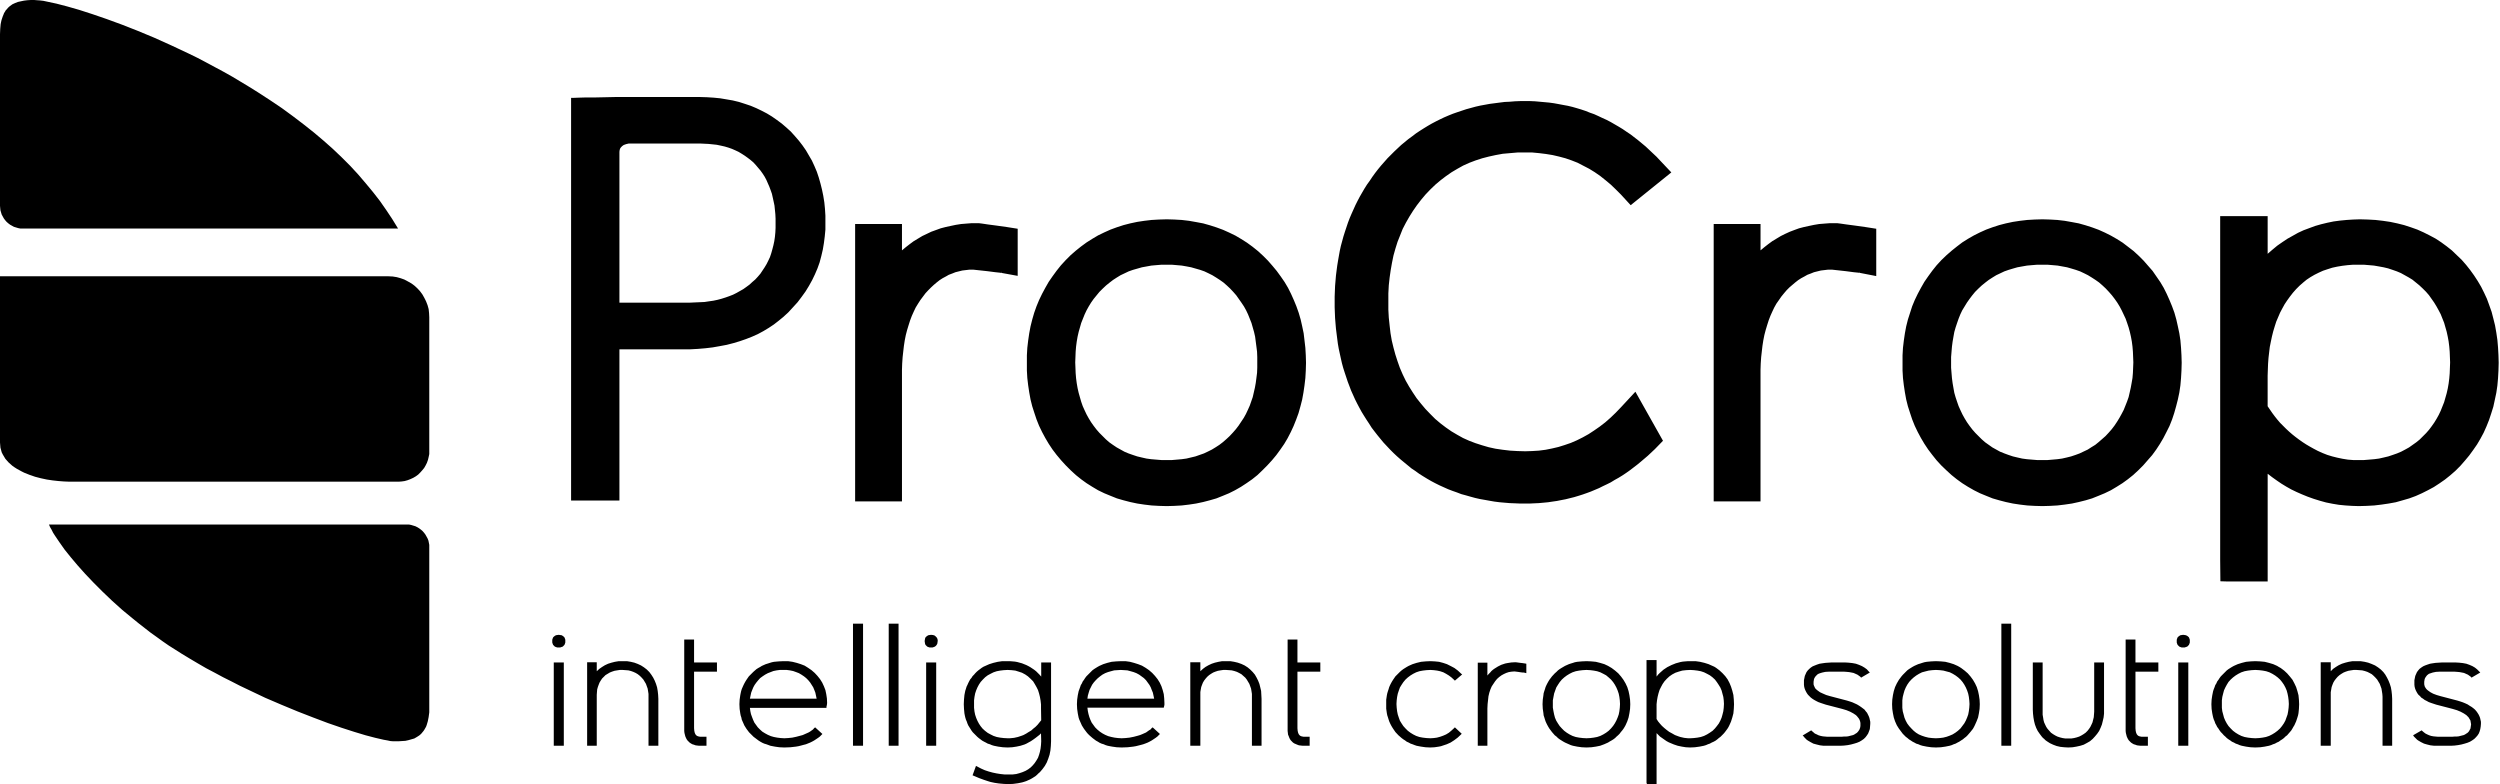 <?xml version="1.0" encoding="UTF-8"?>
<svg width="255px" height="80px" viewBox="0 0 255 80" version="1.1" xmlns="http://www.w3.org/2000/svg" xmlns:xlink="http://www.w3.org/1999/xlink">
    <title>procrop-logo</title>
    <g id="Page-1" stroke="none" stroke-width="1" fill="none" fill-rule="evenodd">
        <g id="procrop-logo" fill="#000000" fill-rule="nonzero">
            <path d="M3.86759175e-05,28.181 L39.619,28.181 L40.056,28.203 L40.47,28.269 L40.863,28.378 L41.234,28.509 L41.605,28.706 L41.954,28.902 L42.281,29.143 L42.565,29.405 L42.848,29.711 L43.088,30.038 L43.285,30.388 L43.459,30.737 L43.612,31.131 L43.721,31.524 L43.765,31.939 L43.786,32.354 L43.786,45.986 L43.786,46.314 L43.721,46.62 L43.655,46.903 L43.546,47.209 L43.415,47.471 L43.263,47.734 L43.066,47.974 L42.87,48.193 L42.652,48.411 L42.412,48.585 L42.15,48.739 L41.866,48.87 L41.583,48.979 L41.277,49.066 L40.972,49.11 L40.666,49.132 L7.09,49.132 L6.523,49.11 L5.956,49.066 L5.367,49.001 L4.778,48.913 L4.167,48.782 L3.578,48.629 L3.011,48.433 L2.465,48.214 L2.204,48.083 L1.964,47.952 L1.724,47.821 L1.484,47.668 L1.265,47.515 L1.069,47.34 L0.873,47.166 L0.698,46.969 L0.545,46.794 L0.415,46.576 L0.284,46.357 L0.175,46.139 L0.109,45.899 L0.044,45.658 L0.022,45.396 L3.86759175e-05,45.134 L3.86759175e-05,28.181 L3.86759175e-05,28.181 Z M3.491,0 L3.753,0.022 L4.08,0.044 L4.429,0.087 L4.843,0.175 L5.76,0.371 L6.85,0.655 L8.072,1.005 L9.425,1.442 L10.887,1.944 L12.436,2.512 L14.05,3.146 L15.73,3.845 L17.475,4.631 L19.242,5.461 L20.137,5.898 L21.01,6.357 L21.904,6.838 L22.799,7.318 L23.693,7.821 L24.566,8.345 L25.438,8.87 L26.311,9.416 L27.555,10.224 L28.755,11.032 L29.889,11.862 L30.98,12.693 L32.027,13.523 L33.009,14.353 L33.969,15.205 L34.863,16.057 L35.736,16.931 L36.543,17.805 L37.307,18.7 L38.049,19.596 L38.746,20.492 L39.401,21.431 L40.012,22.349 L40.601,23.31 L2.313,23.31 L2.073,23.31 L1.854,23.266 L1.636,23.201 L1.418,23.135 L1.222,23.026 L1.025,22.917 L0.851,22.785 L0.676,22.633 L0.524,22.458 L0.393,22.283 L0.284,22.086 L0.175,21.89 L0.109,21.671 L0.044,21.453 L0.022,21.234 L2.86259294e-15,20.994 L2.86259294e-15,3.495 L0.022,2.949 L0.065,2.469 L0.109,2.25 L0.153,2.054 L0.218,1.857 L0.284,1.66 L0.349,1.507 L0.415,1.333 L0.502,1.202 L0.589,1.049 L0.698,0.939 L0.807,0.808 L0.916,0.699 L1.025,0.612 L1.265,0.437 L1.549,0.306 L1.833,0.197 L2.138,0.131 L2.443,0.066 L2.793,0.022 L3.142,0 L3.491,0 L3.491,0 Z" id="procrop_svg_over"></path>
            <path d="M56.985,64.752 L56.833,64.773 L56.702,64.795 L56.593,64.861 L56.505,64.927 L56.418,65.014 L56.374,65.123 L56.331,65.254 L56.331,65.385 L56.331,65.538 L56.374,65.669 L56.418,65.778 L56.505,65.866 L56.593,65.953 L56.702,65.997 L56.833,66.041 L56.985,66.041 L57.138,66.041 L57.269,65.997 L57.4,65.953 L57.487,65.866 L57.574,65.778 L57.618,65.669 L57.662,65.538 L57.662,65.385 L57.662,65.254 L57.618,65.123 L57.574,65.014 L57.487,64.927 L57.4,64.861 L57.291,64.795 L57.138,64.773 L56.985,64.752 L56.985,64.752 Z M56.484,76.068 L57.509,76.068 L57.509,67.57 L56.484,67.57 L56.484,76.068 Z M63.509,67.439 L63.116,67.439 L62.723,67.504 L62.374,67.592 L62.025,67.701 L61.698,67.854 L61.414,68.029 L61.131,68.225 L60.869,68.466 L60.869,67.548 L59.887,67.548 L59.887,76.068 L60.869,76.068 L60.869,70.869 L60.89,70.585 L60.912,70.322 L60.978,70.082 L61.065,69.842 L61.152,69.623 L61.283,69.405 L61.414,69.208 L61.589,69.034 L61.763,68.859 L61.981,68.728 L62.199,68.597 L62.418,68.509 L62.679,68.422 L62.941,68.378 L63.225,68.334 L63.508,68.334 L63.814,68.356 L64.098,68.378 L64.359,68.444 L64.599,68.531 L64.839,68.64 L65.057,68.771 L65.276,68.946 L65.45,69.121 L65.625,69.317 L65.756,69.536 L65.887,69.754 L65.974,69.995 L66.061,70.235 L66.104,70.497 L66.148,70.781 L66.148,71.065 L66.148,76.068 L67.152,76.068 L67.152,71.284 L67.13,70.868 L67.086,70.476 L67.021,70.104 L66.912,69.754 L66.781,69.427 L66.628,69.121 L66.432,68.815 L66.235,68.553 L65.974,68.291 L65.69,68.072 L65.385,67.876 L65.057,67.723 L64.708,67.592 L64.337,67.504 L63.945,67.439 L63.508,67.439 L63.509,67.439 Z M70.795,65.232 L69.792,65.232 L69.792,74.342 L69.792,74.561 L69.814,74.757 L69.857,74.932 L69.901,75.107 L69.967,75.26 L70.032,75.391 L70.119,75.522 L70.228,75.631 L70.337,75.74 L70.468,75.828 L70.621,75.915 L70.774,75.959 L70.948,76.024 L71.123,76.046 L71.319,76.068 L71.537,76.068 L72.061,76.068 L72.061,75.15 L71.406,75.15 L71.319,75.129 L71.21,75.107 L71.101,75.063 L71.014,74.997 L70.926,74.888 L70.861,74.735 L70.817,74.539 L70.795,74.276 L70.795,68.509 L73.13,68.509 L73.13,67.57 L70.795,67.57 L70.795,65.232 L70.795,65.232 Z M83.296,71.262 L76.49,71.262 L76.555,70.956 L76.62,70.65 L76.73,70.366 L76.839,70.104 L76.97,69.864 L77.144,69.623 L77.34,69.383 L77.537,69.165 L77.777,68.99 L78.039,68.815 L78.322,68.662 L78.606,68.553 L78.889,68.444 L79.217,68.378 L79.544,68.334 L79.893,68.334 L80.242,68.334 L80.57,68.378 L80.897,68.444 L81.202,68.553 L81.486,68.662 L81.748,68.815 L82.009,68.99 L82.228,69.165 L82.445,69.383 L82.642,69.623 L82.795,69.864 L82.948,70.104 L83.056,70.366 L83.166,70.65 L83.231,70.956 L83.297,71.262 L83.297,71.262 L83.296,71.262 Z M79.915,67.439 L79.435,67.461 L78.955,67.504 L78.737,67.548 L78.519,67.614 L78.322,67.679 L78.104,67.745 L77.908,67.832 L77.711,67.92 L77.537,68.029 L77.34,68.138 L77.166,68.247 L77.013,68.378 L76.839,68.531 L76.686,68.684 L76.381,68.99 L76.14,69.339 L76.031,69.514 L75.922,69.711 L75.835,69.886 L75.748,70.082 L75.661,70.279 L75.595,70.498 L75.551,70.694 L75.508,70.912 L75.442,71.371 L75.42,71.83 L75.442,72.311 L75.508,72.769 L75.551,72.988 L75.617,73.184 L75.661,73.403 L75.748,73.6 L75.835,73.796 L75.922,73.993 L76.031,74.168 L76.14,74.342 L76.271,74.517 L76.402,74.692 L76.555,74.845 L76.708,74.997 L76.861,75.151 L77.035,75.282 L77.209,75.413 L77.384,75.544 L77.559,75.653 L77.755,75.762 L77.951,75.85 L78.17,75.915 L78.584,76.068 L79.042,76.156 L79.5,76.221 L80.002,76.243 L80.613,76.221 L81.18,76.156 L81.442,76.112 L81.704,76.046 L81.944,75.981 L82.206,75.915 L82.424,75.828 L82.642,75.74 L82.86,75.631 L83.056,75.522 L83.253,75.391 L83.449,75.26 L83.624,75.129 L83.776,74.976 L83.886,74.866 L83.144,74.189 L83.035,74.277 L82.926,74.408 L82.773,74.517 L82.62,74.626 L82.467,74.714 L82.271,74.801 L82.075,74.888 L81.878,74.975 L81.638,75.041 L81.224,75.15 L80.809,75.238 L80.395,75.281 L80.002,75.303 L79.631,75.281 L79.282,75.238 L78.933,75.172 L78.628,75.085 L78.322,74.954 L78.039,74.801 L77.755,74.626 L77.515,74.408 L77.297,74.189 L77.122,73.949 L76.948,73.709 L76.817,73.424 L76.708,73.141 L76.598,72.835 L76.533,72.529 L76.49,72.201 L84.3,72.201 L84.3,72.092 L84.344,71.895 L84.365,71.699 L84.344,71.24 L84.278,70.803 L84.191,70.388 L84.038,69.995 L83.864,69.623 L83.645,69.274 L83.384,68.946 L83.1,68.64 L82.773,68.356 L82.424,68.116 L82.075,67.897 L81.682,67.744 L81.267,67.613 L80.831,67.504 L80.373,67.439 L79.915,67.439 L79.915,67.439 Z M87.005,76.068 L88.031,76.068 L88.031,63.616 L87.005,63.616 L87.005,76.068 Z M90.649,76.068 L91.652,76.068 L91.652,63.616 L90.649,63.616 L90.649,76.068 Z M94.968,64.752 L94.816,64.773 L94.685,64.795 L94.576,64.861 L94.489,64.927 L94.401,65.014 L94.358,65.123 L94.336,65.254 L94.314,65.385 L94.336,65.538 L94.358,65.669 L94.401,65.778 L94.489,65.866 L94.576,65.953 L94.685,65.997 L94.816,66.041 L94.968,66.041 L95.121,66.041 L95.252,65.997 L95.361,65.953 L95.47,65.866 L95.536,65.778 L95.601,65.669 L95.623,65.538 L95.645,65.385 L95.645,65.298 L95.623,65.189 L95.579,65.079 L95.514,64.992 L95.427,64.905 L95.317,64.817 L95.165,64.773 L94.968,64.752 L94.968,64.752 Z M94.467,76.068 L95.492,76.068 L95.492,67.57 L94.467,67.57 L94.467,76.068 Z M99.353,71.808 L99.353,71.436 L99.397,71.087 L99.463,70.738 L99.572,70.41 L99.703,70.104 L99.855,69.82 L100.03,69.558 L100.248,69.317 L100.488,69.077 L100.75,68.88 L101.033,68.728 L101.339,68.575 L101.666,68.466 L102.015,68.4 L102.386,68.356 L102.779,68.334 L103.172,68.356 L103.564,68.4 L103.913,68.509 L104.241,68.618 L104.568,68.793 L104.852,68.99 L105.113,69.23 L105.375,69.492 L105.55,69.776 L105.724,70.082 L105.877,70.388 L105.986,70.737 L106.073,71.087 L106.139,71.458 L106.183,71.852 L106.183,72.245 L106.204,73.468 L106.008,73.709 L105.833,73.927 L105.615,74.146 L105.397,74.32 L105.179,74.517 L104.917,74.67 L104.677,74.823 L104.393,74.975 L104.219,75.041 L104.022,75.107 L103.826,75.172 L103.63,75.216 L103.433,75.26 L103.215,75.282 L102.997,75.303 L102.779,75.303 L102.386,75.282 L102.015,75.238 L101.666,75.172 L101.339,75.063 L101.033,74.91 L100.75,74.757 L100.466,74.539 L100.226,74.32 L100.03,74.08 L99.855,73.818 L99.703,73.534 L99.572,73.228 L99.463,72.9 L99.397,72.573 L99.353,72.201 L99.353,71.808 L99.353,71.808 L99.353,71.808 Z M106.204,69.012 L106.03,68.815 L105.855,68.64 L105.68,68.466 L105.484,68.313 L105.288,68.182 L105.091,68.051 L104.895,67.941 L104.677,67.832 L104.459,67.745 L104.241,67.657 L104,67.592 L103.761,67.526 L103.521,67.483 L103.259,67.461 L102.997,67.439 L102.735,67.439 L102.233,67.439 L101.775,67.505 L101.317,67.614 L100.903,67.745 L100.706,67.832 L100.51,67.92 L100.314,68.007 L100.139,68.116 L99.964,68.247 L99.79,68.378 L99.637,68.509 L99.484,68.662 L99.353,68.815 L99.201,68.968 L99.092,69.143 L98.961,69.296 L98.852,69.493 L98.764,69.667 L98.677,69.864 L98.59,70.039 L98.525,70.257 L98.459,70.453 L98.415,70.672 L98.372,70.89 L98.328,71.349 L98.306,71.83 L98.328,72.311 L98.372,72.769 L98.415,72.988 L98.459,73.184 L98.525,73.403 L98.612,73.6 L98.677,73.796 L98.764,73.993 L98.873,74.168 L98.983,74.342 L99.092,74.517 L99.223,74.692 L99.375,74.845 L99.528,74.997 L99.681,75.151 L99.833,75.282 L100.008,75.413 L100.183,75.544 L100.379,75.653 L100.553,75.74 L100.75,75.85 L100.968,75.915 L101.164,76.002 L101.383,76.068 L101.6,76.112 L101.819,76.156 L102.299,76.221 L102.779,76.243 L103.237,76.221 L103.673,76.156 L104.088,76.068 L104.502,75.937 L104.699,75.85 L104.895,75.741 L105.135,75.61 L105.397,75.435 L105.637,75.26 L105.833,75.107 L106.029,74.954 L106.182,74.801 L106.204,75.61 L106.182,75.981 L106.139,76.352 L106.073,76.68 L105.986,76.986 L105.877,77.292 L105.724,77.554 L105.55,77.816 L105.353,78.056 L105.135,78.275 L104.873,78.471 L104.611,78.624 L104.306,78.755 L103.978,78.865 L103.651,78.952 L103.281,78.996 L102.91,78.996 L102.473,78.996 L102.059,78.952 L101.644,78.886 L101.23,78.799 L100.837,78.69 L100.444,78.559 L100.052,78.384 L99.681,78.187 L99.55,78.122 L99.201,79.083 L99.31,79.127 L99.877,79.367 L100.357,79.542 L100.75,79.673 L101.033,79.76 L101.448,79.848 L101.884,79.913 L102.364,79.957 L102.866,79.979 L103.346,79.957 L103.826,79.891 L104.044,79.848 L104.262,79.804 L104.48,79.738 L104.677,79.673 L104.873,79.585 L105.069,79.498 L105.266,79.389 L105.44,79.28 L105.615,79.17 L105.768,79.039 L105.92,78.886 L106.073,78.755 L106.335,78.449 L106.575,78.122 L106.771,77.772 L106.924,77.379 L107.055,76.985 L107.142,76.549 L107.186,76.09 L107.208,75.609 L107.208,67.57 L106.204,67.57 L106.204,69.012 L106.204,69.012 Z M114.32,68.334 L114.669,68.356 L114.996,68.378 L115.324,68.466 L115.629,68.553 L115.913,68.662 L116.196,68.815 L116.436,68.99 L116.676,69.165 L116.894,69.383 L117.069,69.623 L117.243,69.863 L117.374,70.104 L117.483,70.388 L117.593,70.65 L117.658,70.956 L117.723,71.262 L110.916,71.262 L110.96,70.956 L111.047,70.65 L111.135,70.366 L111.266,70.104 L111.397,69.842 L111.571,69.602 L111.767,69.383 L111.964,69.186 L112.204,68.99 L112.444,68.815 L112.727,68.662 L113.011,68.553 L113.316,68.466 L113.644,68.378 L113.971,68.356 L114.32,68.334 L114.32,68.334 Z M114.342,67.439 L113.862,67.461 L113.382,67.504 L112.945,67.614 L112.531,67.745 L112.335,67.832 L112.138,67.92 L111.942,68.029 L111.767,68.138 L111.593,68.247 L111.418,68.378 L111.266,68.531 L111.113,68.684 L110.96,68.837 L110.808,68.99 L110.677,69.165 L110.567,69.339 L110.436,69.514 L110.349,69.711 L110.24,69.886 L110.175,70.082 L110.022,70.498 L109.935,70.912 L109.869,71.371 L109.847,71.83 L109.869,72.311 L109.935,72.769 L109.978,72.988 L110.022,73.206 L110.088,73.403 L110.175,73.6 L110.262,73.796 L110.349,73.993 L110.458,74.168 L110.568,74.342 L110.699,74.517 L110.83,74.692 L110.96,74.845 L111.113,74.997 L111.288,75.151 L111.44,75.282 L111.615,75.413 L111.789,75.544 L111.986,75.653 L112.16,75.762 L112.357,75.85 L112.575,75.915 L112.771,76.002 L112.989,76.068 L113.207,76.112 L113.447,76.156 L113.905,76.221 L114.407,76.243 L115.018,76.221 L115.585,76.156 L115.847,76.112 L116.109,76.047 L116.371,75.981 L116.611,75.915 L116.851,75.828 L117.069,75.741 L117.287,75.631 L117.483,75.522 L117.68,75.391 L117.876,75.26 L118.051,75.129 L118.203,74.976 L118.313,74.867 L117.571,74.189 L117.462,74.277 L117.352,74.408 L117.2,74.495 L117.047,74.604 L116.894,74.714 L116.698,74.801 L116.502,74.888 L116.283,74.976 L116.065,75.041 L115.651,75.151 L115.214,75.238 L114.8,75.282 L114.407,75.303 L114.036,75.282 L113.687,75.238 L113.36,75.172 L113.033,75.085 L112.727,74.954 L112.444,74.801 L112.182,74.626 L111.92,74.408 L111.702,74.189 L111.527,73.949 L111.353,73.709 L111.222,73.425 L111.113,73.141 L111.026,72.835 L110.96,72.529 L110.916,72.179 L118.705,72.179 L118.727,72.092 L118.771,71.895 L118.771,71.699 L118.749,71.24 L118.705,70.803 L118.596,70.388 L118.465,69.995 L118.291,69.624 L118.072,69.274 L117.811,68.946 L117.527,68.64 L117.2,68.356 L116.851,68.116 L116.48,67.897 L116.087,67.745 L115.672,67.614 L115.258,67.504 L114.8,67.439 L114.342,67.439 L114.342,67.439 Z M125.054,67.439 L124.661,67.439 L124.29,67.504 L123.919,67.592 L123.592,67.701 L123.265,67.854 L122.959,68.029 L122.697,68.225 L122.436,68.466 L122.436,67.548 L121.41,67.548 L121.41,76.068 L122.436,76.068 L122.436,70.869 L122.436,70.585 L122.48,70.322 L122.523,70.082 L122.611,69.842 L122.699,69.623 L122.83,69.405 L122.983,69.208 L123.135,69.034 L123.332,68.859 L123.528,68.728 L123.746,68.597 L123.964,68.509 L124.226,68.422 L124.488,68.378 L124.772,68.334 L125.055,68.334 L125.361,68.356 L125.644,68.378 L125.906,68.444 L126.168,68.531 L126.386,68.64 L126.626,68.771 L126.822,68.946 L127.019,69.121 L127.171,69.317 L127.302,69.536 L127.433,69.754 L127.521,69.995 L127.608,70.235 L127.652,70.497 L127.696,70.781 L127.696,71.065 L127.696,76.068 L128.678,76.068 L128.678,71.284 L128.656,70.868 L128.634,70.476 L128.546,70.104 L128.458,69.754 L128.328,69.427 L128.175,69.121 L128,68.815 L127.782,68.553 L127.521,68.291 L127.259,68.072 L126.953,67.876 L126.626,67.723 L126.255,67.592 L125.884,67.504 L125.491,67.439 L125.055,67.439 L125.054,67.439 Z M132.341,65.232 L131.337,65.232 L131.337,74.342 L131.337,74.561 L131.359,74.735 L131.381,74.932 L131.446,75.085 L131.512,75.26 L131.578,75.391 L131.666,75.522 L131.775,75.631 L131.883,75.74 L132.014,75.828 L132.167,75.893 L132.32,75.959 L132.494,76.024 L132.691,76.046 L132.887,76.068 L133.105,76.068 L133.585,76.068 L133.585,75.15 L132.974,75.15 L132.865,75.129 L132.755,75.107 L132.646,75.063 L132.558,74.997 L132.47,74.888 L132.405,74.735 L132.361,74.539 L132.339,74.276 L132.339,68.509 L134.673,68.509 L134.673,67.57 L132.339,67.57 L132.339,65.232 L132.341,65.232 Z M145.889,68.334 L146.238,68.356 L146.587,68.4 L146.892,68.466 L147.22,68.575 L147.503,68.728 L147.787,68.902 L148.049,69.099 L148.31,69.339 L148.398,69.427 L149.14,68.793 L149.03,68.706 L148.703,68.4 L148.354,68.138 L147.983,67.941 L147.59,67.745 L147.198,67.614 L146.783,67.504 L146.347,67.461 L145.889,67.439 L145.409,67.461 L144.951,67.504 L144.493,67.614 L144.078,67.745 L143.882,67.832 L143.685,67.92 L143.489,68.029 L143.314,68.138 L143.14,68.247 L142.965,68.378 L142.791,68.531 L142.638,68.684 L142.332,68.99 L142.093,69.339 L141.983,69.514 L141.873,69.711 L141.786,69.886 L141.699,70.082 L141.634,70.301 L141.568,70.498 L141.502,70.716 L141.458,70.934 L141.393,71.371 L141.393,71.83 L141.393,72.289 L141.458,72.748 L141.502,72.966 L141.568,73.163 L141.634,73.381 L141.699,73.578 L141.786,73.774 L141.873,73.949 L141.983,74.146 L142.093,74.32 L142.332,74.67 L142.638,74.997 L142.791,75.129 L142.965,75.282 L143.14,75.413 L143.314,75.522 L143.489,75.653 L143.685,75.74 L143.882,75.85 L144.078,75.915 L144.296,76.002 L144.493,76.068 L144.711,76.112 L144.951,76.156 L145.409,76.221 L145.889,76.243 L146.325,76.221 L146.762,76.156 L146.98,76.112 L147.176,76.046 L147.372,75.981 L147.569,75.915 L147.961,75.74 L148.332,75.5 L148.681,75.238 L149.009,74.932 L149.096,74.845 L148.398,74.189 L148.31,74.277 L148.049,74.517 L147.787,74.736 L147.503,74.91 L147.198,75.042 L146.892,75.151 L146.565,75.238 L146.238,75.282 L145.889,75.303 L145.496,75.282 L145.125,75.238 L144.776,75.173 L144.449,75.063 L144.143,74.91 L143.86,74.735 L143.598,74.539 L143.358,74.299 L143.14,74.058 L142.965,73.796 L142.791,73.512 L142.681,73.206 L142.572,72.878 L142.506,72.551 L142.462,72.18 L142.44,71.808 L142.462,71.437 L142.506,71.087 L142.572,70.759 L142.681,70.432 L142.791,70.126 L142.965,69.842 L143.14,69.58 L143.358,69.318 L143.598,69.099 L143.86,68.902 L144.143,68.728 L144.449,68.575 L144.776,68.466 L145.125,68.4 L145.496,68.356 L145.889,68.334 L145.889,68.334 Z M155.095,67.614 L154.768,67.57 L154.593,67.548 L154.157,67.57 L153.743,67.635 L153.525,67.679 L153.328,67.745 L153.132,67.81 L152.957,67.897 L152.783,67.985 L152.608,68.094 L152.434,68.203 L152.281,68.313 L152.128,68.444 L151.998,68.597 L151.845,68.75 L151.714,68.902 L151.714,67.592 L150.732,67.592 L150.732,76.068 L151.714,76.068 L151.714,72.267 L151.736,71.808 L151.78,71.415 L151.823,71.022 L151.911,70.65 L152.021,70.322 L152.152,70.017 L152.326,69.754 L152.501,69.493 L152.697,69.252 L152.915,69.056 L153.155,68.881 L153.395,68.75 L153.635,68.64 L153.897,68.553 L154.181,68.509 L154.464,68.488 L154.486,68.488 L154.835,68.531 L155.119,68.575 L155.293,68.597 L155.424,68.597 L155.686,68.662 L155.686,67.701 L155.578,67.679 L155.294,67.636 L155.097,67.614 L155.095,67.614 Z M161.837,75.303 L161.444,75.282 L161.073,75.238 L160.724,75.172 L160.397,75.063 L160.091,74.91 L159.808,74.735 L159.546,74.539 L159.306,74.298 L159.088,74.058 L158.913,73.796 L158.739,73.512 L158.608,73.206 L158.521,72.878 L158.455,72.551 L158.39,72.179 L158.39,71.808 L158.39,71.436 L158.455,71.087 L158.521,70.737 L158.63,70.432 L158.739,70.126 L158.914,69.842 L159.088,69.58 L159.306,69.317 L159.547,69.099 L159.808,68.902 L160.092,68.728 L160.397,68.575 L160.725,68.466 L161.074,68.4 L161.445,68.356 L161.816,68.334 L162.208,68.356 L162.557,68.4 L162.906,68.466 L163.234,68.575 L163.539,68.728 L163.823,68.88 L164.084,69.099 L164.325,69.317 L164.543,69.58 L164.717,69.842 L164.87,70.126 L165.001,70.432 L165.11,70.759 L165.176,71.087 L165.22,71.436 L165.242,71.808 L165.22,72.179 L165.176,72.551 L165.11,72.878 L165.001,73.184 L164.87,73.49 L164.717,73.774 L164.543,74.036 L164.325,74.298 L164.084,74.539 L163.823,74.735 L163.539,74.91 L163.234,75.063 L162.906,75.172 L162.557,75.238 L162.208,75.282 L161.816,75.303 L161.837,75.303 L161.837,75.303 Z M161.837,67.439 L161.335,67.461 L160.877,67.504 L160.637,67.548 L160.44,67.614 L160.222,67.679 L160.026,67.745 L159.633,67.92 L159.262,68.138 L159.088,68.247 L158.913,68.378 L158.76,68.531 L158.586,68.684 L158.302,68.99 L158.04,69.339 L157.932,69.514 L157.823,69.711 L157.735,69.886 L157.647,70.082 L157.582,70.301 L157.516,70.497 L157.45,70.716 L157.428,70.912 L157.362,71.371 L157.34,71.83 L157.362,72.289 L157.428,72.747 L157.45,72.966 L157.516,73.163 L157.582,73.381 L157.647,73.578 L157.735,73.774 L157.823,73.949 L157.932,74.146 L158.04,74.32 L158.302,74.67 L158.586,74.997 L158.76,75.129 L158.913,75.282 L159.088,75.413 L159.262,75.522 L159.437,75.631 L159.633,75.74 L159.829,75.828 L160.026,75.915 L160.222,76.002 L160.44,76.068 L160.659,76.112 L160.877,76.156 L161.335,76.221 L161.815,76.243 L162.316,76.221 L162.775,76.156 L163.211,76.068 L163.626,75.915 L163.822,75.828 L164.018,75.741 L164.193,75.631 L164.389,75.522 L164.564,75.413 L164.738,75.282 L164.891,75.129 L165.043,74.998 L165.196,74.845 L165.327,74.67 L165.458,74.517 L165.589,74.342 L165.698,74.168 L165.808,73.971 L165.896,73.774 L165.983,73.578 L166.114,73.185 L166.201,72.748 L166.266,72.311 L166.288,71.83 L166.266,71.371 L166.201,70.912 L166.114,70.498 L165.983,70.082 L165.809,69.711 L165.59,69.339 L165.35,69.012 L165.067,68.684 L164.74,68.4 L164.391,68.138 L164.02,67.92 L163.649,67.745 L163.212,67.614 L162.776,67.505 L162.318,67.461 L161.838,67.439 L161.837,67.439 Z M175.843,71.808 L175.821,72.201 L175.777,72.551 L175.69,72.9 L175.602,73.206 L175.471,73.512 L175.319,73.796 L175.122,74.058 L174.926,74.298 L174.686,74.539 L174.402,74.735 L174.119,74.91 L173.813,75.063 L173.486,75.172 L173.137,75.238 L172.766,75.282 L172.395,75.303 L172.177,75.303 L171.98,75.282 L171.784,75.26 L171.588,75.216 L171.391,75.172 L171.195,75.107 L171.021,75.041 L170.846,74.976 L170.541,74.801 L170.257,74.648 L169.995,74.451 L169.755,74.255 L169.515,74.037 L169.319,73.818 L169.122,73.578 L168.97,73.337 L168.97,72.245 L168.97,71.83 L169.014,71.436 L169.08,71.065 L169.167,70.716 L169.277,70.366 L169.43,70.06 L169.582,69.776 L169.779,69.492 L170.019,69.23 L170.28,68.99 L170.564,68.793 L170.891,68.619 L171.219,68.509 L171.589,68.4 L171.982,68.356 L172.397,68.334 L172.767,68.356 L173.138,68.4 L173.487,68.466 L173.814,68.575 L174.12,68.728 L174.404,68.881 L174.666,69.077 L174.927,69.318 L175.124,69.58 L175.298,69.842 L175.473,70.126 L175.604,70.432 L175.691,70.759 L175.779,71.087 L175.823,71.437 L175.845,71.808 L175.843,71.808 Z M172.44,67.439 L172.178,67.439 L171.916,67.461 L171.654,67.483 L171.414,67.526 L171.174,67.592 L170.934,67.657 L170.716,67.745 L170.498,67.832 L170.28,67.941 L170.062,68.05 L169.865,68.181 L169.669,68.312 L169.495,68.466 L169.298,68.64 L169.123,68.815 L168.971,69.012 L168.971,67.329 L167.945,67.329 L167.945,79.847 L167.967,79.913 L168.011,80 L168.971,80 L168.971,74.779 L169.146,74.954 L169.32,75.129 L169.538,75.281 L169.756,75.434 L169.975,75.587 L170.214,75.718 L170.476,75.828 L170.738,75.937 L171.131,76.068 L171.545,76.155 L171.96,76.221 L172.396,76.243 L172.876,76.221 L173.356,76.155 L173.574,76.112 L173.792,76.068 L174.01,76.002 L174.207,75.915 L174.403,75.849 L174.599,75.74 L174.796,75.653 L174.992,75.544 L175.167,75.412 L175.319,75.281 L175.494,75.15 L175.647,74.997 L175.799,74.844 L175.93,74.692 L176.061,74.517 L176.192,74.342 L176.301,74.167 L176.389,73.992 L176.477,73.796 L176.564,73.599 L176.695,73.184 L176.805,72.769 L176.848,72.31 L176.87,71.83 L176.848,71.349 L176.805,70.89 L176.695,70.453 L176.564,70.038 L176.412,69.667 L176.215,69.295 L175.975,68.968 L175.692,68.662 L175.386,68.378 L175.037,68.116 L174.863,68.007 L174.666,67.919 L174.47,67.832 L174.274,67.744 L173.859,67.613 L173.401,67.504 L172.943,67.439 L172.441,67.439 L172.44,67.439 Z M188.388,71.458 L186.642,71 L186.272,70.89 L185.923,70.738 L185.639,70.607 L185.399,70.432 L185.312,70.366 L185.225,70.279 L185.137,70.192 L185.093,70.082 L185.049,69.995 L185.006,69.886 L184.984,69.798 L184.984,69.689 L184.984,69.536 L185.006,69.405 L185.027,69.274 L185.071,69.165 L185.137,69.056 L185.203,68.968 L185.29,68.881 L185.377,68.793 L185.486,68.728 L185.596,68.684 L185.727,68.641 L185.88,68.597 L186.185,68.531 L186.556,68.51 L188.083,68.51 L188.367,68.531 L188.607,68.553 L188.847,68.597 L189.065,68.641 L189.261,68.728 L189.457,68.815 L189.61,68.924 L189.763,69.034 L189.829,69.121 L190.723,68.597 L190.613,68.488 L190.417,68.269 L190.177,68.094 L189.916,67.941 L189.61,67.81 L189.305,67.701 L188.955,67.635 L188.563,67.592 L188.17,67.57 L186.839,67.57 L186.49,67.592 L186.185,67.613 L185.879,67.657 L185.596,67.701 L185.334,67.788 L185.116,67.875 L184.898,67.963 L184.701,68.094 L184.549,68.225 L184.396,68.378 L184.265,68.553 L184.177,68.749 L184.091,68.946 L184.047,69.164 L184.003,69.383 L184.003,69.645 L184.003,69.842 L184.025,70.038 L184.069,70.213 L184.135,70.388 L184.221,70.563 L184.309,70.716 L184.418,70.868 L184.549,71 L184.702,71.152 L184.876,71.283 L185.051,71.393 L185.248,71.502 L185.465,71.611 L185.706,71.699 L185.967,71.786 L186.229,71.873 L187.909,72.31 L188.345,72.441 L188.716,72.594 L189.043,72.769 L189.305,72.944 L189.414,73.053 L189.501,73.162 L189.589,73.271 L189.655,73.381 L189.699,73.49 L189.742,73.621 L189.764,73.752 L189.764,73.883 L189.764,74.036 L189.742,74.189 L189.699,74.32 L189.655,74.429 L189.567,74.561 L189.501,74.648 L189.393,74.757 L189.284,74.823 L189.153,74.91 L189.022,74.975 L188.847,75.019 L188.673,75.063 L188.498,75.107 L188.28,75.129 L188.062,75.129 L187.822,75.15 L186.404,75.15 L186.164,75.129 L185.924,75.107 L185.705,75.063 L185.487,74.997 L185.313,74.91 L185.116,74.823 L184.964,74.692 L184.811,74.561 L184.745,74.495 L183.872,75.019 L183.982,75.128 L184.069,75.238 L184.178,75.347 L184.287,75.456 L184.418,75.544 L184.68,75.697 L184.964,75.849 L185.291,75.937 L185.64,76.024 L186.011,76.068 L186.404,76.068 L187.298,76.068 L187.712,76.068 L188.105,76.046 L188.476,76.002 L188.804,75.937 L189.131,75.849 L189.414,75.762 L189.676,75.653 L189.894,75.522 L190.112,75.369 L190.287,75.194 L190.418,75.019 L190.549,74.823 L190.635,74.604 L190.723,74.364 L190.745,74.102 L190.767,73.84 L190.767,73.621 L190.723,73.424 L190.679,73.228 L190.613,73.053 L190.527,72.878 L190.439,72.704 L190.308,72.551 L190.177,72.376 L190.003,72.245 L189.828,72.114 L189.632,71.983 L189.414,71.851 L189.174,71.742 L188.934,71.633 L188.672,71.546 L188.388,71.458 L188.388,71.458 Z M194.955,69.317 L195.195,69.099 L195.456,68.902 L195.74,68.728 L196.045,68.575 L196.373,68.488 L196.722,68.4 L197.093,68.356 L197.464,68.334 L197.856,68.356 L198.227,68.4 L198.555,68.488 L198.882,68.575 L199.187,68.728 L199.471,68.902 L199.733,69.099 L199.973,69.317 L200.191,69.58 L200.365,69.842 L200.518,70.126 L200.649,70.432 L200.758,70.759 L200.824,71.087 L200.868,71.458 L200.89,71.808 L200.868,72.179 L200.824,72.529 L200.758,72.878 L200.649,73.184 L200.518,73.49 L200.365,73.774 L200.169,74.036 L199.973,74.298 L199.711,74.539 L199.449,74.735 L199.166,74.91 L198.86,75.041 L198.555,75.151 L198.205,75.238 L197.856,75.282 L197.464,75.303 L197.071,75.282 L196.7,75.238 L196.351,75.151 L196.024,75.041 L195.718,74.91 L195.435,74.735 L195.195,74.539 L194.955,74.298 L194.736,74.058 L194.54,73.796 L194.387,73.512 L194.257,73.206 L194.169,72.878 L194.081,72.551 L194.037,72.201 L194.037,71.808 L194.037,71.436 L194.081,71.087 L194.169,70.738 L194.257,70.432 L194.387,70.126 L194.54,69.842 L194.736,69.558 L194.955,69.317 L194.955,69.317 L194.955,69.317 Z M197.464,67.439 L196.983,67.461 L196.525,67.504 L196.286,67.548 L196.067,67.614 L195.871,67.679 L195.653,67.745 L195.456,67.832 L195.26,67.92 L195.064,68.029 L194.889,68.138 L194.715,68.247 L194.54,68.378 L194.387,68.531 L194.235,68.684 L194.082,68.837 L193.951,68.99 L193.82,69.165 L193.689,69.339 L193.472,69.711 L193.297,70.082 L193.166,70.498 L193.078,70.912 L193.012,71.371 L192.991,71.83 L193.012,72.311 L193.078,72.748 L193.166,73.184 L193.297,73.578 L193.384,73.774 L193.472,73.971 L193.58,74.146 L193.69,74.32 L193.821,74.495 L193.952,74.67 L194.083,74.845 L194.235,74.998 L194.388,75.151 L194.563,75.282 L194.715,75.413 L194.89,75.522 L195.086,75.653 L195.261,75.74 L195.457,75.85 L195.675,75.915 L195.871,76.002 L196.09,76.068 L196.308,76.112 L196.526,76.156 L196.984,76.221 L197.464,76.243 L197.966,76.221 L198.424,76.156 L198.642,76.112 L198.86,76.068 L199.078,76.002 L199.275,75.915 L199.471,75.85 L199.668,75.74 L199.842,75.653 L200.038,75.522 L200.213,75.413 L200.366,75.282 L200.54,75.151 L200.693,74.998 L200.977,74.67 L201.238,74.342 L201.348,74.146 L201.435,73.971 L201.523,73.774 L201.611,73.578 L201.763,73.185 L201.851,72.748 L201.917,72.311 L201.939,71.83 L201.917,71.371 L201.851,70.912 L201.763,70.498 L201.633,70.082 L201.458,69.711 L201.24,69.339 L201,69.012 L200.716,68.684 L200.389,68.4 L200.04,68.138 L199.866,68.029 L199.669,67.92 L199.473,67.832 L199.277,67.745 L198.862,67.614 L198.426,67.505 L197.967,67.461 L197.466,67.439 L197.464,67.439 Z M204.139,76.068 L205.143,76.068 L205.143,63.616 L204.139,63.616 L204.139,76.068 Z M213.608,72.595 L213.586,72.878 L213.564,73.163 L213.498,73.424 L213.433,73.687 L213.323,73.927 L213.215,74.146 L213.084,74.342 L212.931,74.539 L212.735,74.735 L212.517,74.888 L212.298,75.019 L212.081,75.129 L211.819,75.216 L211.557,75.281 L211.273,75.325 L210.967,75.325 L210.662,75.325 L210.378,75.281 L210.117,75.216 L209.855,75.129 L209.637,75.019 L209.419,74.888 L209.2,74.735 L209.026,74.539 L208.851,74.342 L208.72,74.146 L208.612,73.927 L208.502,73.687 L208.437,73.446 L208.393,73.163 L208.349,72.9 L208.349,72.595 L208.349,67.57 L207.346,67.57 L207.346,72.376 L207.367,72.791 L207.411,73.184 L207.477,73.556 L207.565,73.905 L207.696,74.255 L207.848,74.561 L208.045,74.845 L208.241,75.107 L208.372,75.26 L208.503,75.369 L208.634,75.5 L208.786,75.609 L209.092,75.806 L209.419,75.959 L209.768,76.09 L210.139,76.177 L210.553,76.221 L210.968,76.243 L211.404,76.221 L211.797,76.155 L212.19,76.068 L212.539,75.959 L212.866,75.784 L213.172,75.609 L213.455,75.369 L213.695,75.107 L213.913,74.845 L214.11,74.561 L214.262,74.233 L214.393,73.905 L214.48,73.556 L214.567,73.184 L214.611,72.791 L214.611,72.376 L214.611,67.57 L213.608,67.57 L213.608,72.595 L213.608,72.595 Z M217.819,65.232 L216.815,65.232 L216.815,74.342 L216.815,74.561 L216.837,74.757 L216.881,74.932 L216.924,75.107 L216.99,75.26 L217.056,75.391 L217.144,75.522 L217.253,75.631 L217.362,75.74 L217.493,75.828 L217.645,75.915 L217.798,75.959 L217.972,76.024 L218.147,76.046 L218.344,76.068 L218.562,76.068 L219.085,76.068 L219.085,75.15 L218.453,75.15 L218.343,75.129 L218.234,75.107 L218.124,75.063 L218.036,74.997 L217.949,74.888 L217.883,74.735 L217.839,74.539 L217.817,74.276 L217.817,68.509 L220.152,68.509 L220.152,67.57 L217.817,67.57 L217.817,65.232 L217.819,65.232 Z M222.684,64.752 L222.531,64.773 L222.4,64.795 L222.291,64.861 L222.203,64.927 L222.115,65.014 L222.071,65.123 L222.028,65.254 L222.028,65.385 L222.028,65.538 L222.071,65.669 L222.115,65.778 L222.203,65.866 L222.291,65.953 L222.4,65.997 L222.531,66.041 L222.684,66.041 L222.836,66.041 L222.967,65.997 L223.098,65.953 L223.185,65.866 L223.272,65.778 L223.316,65.669 L223.36,65.538 L223.36,65.385 L223.36,65.254 L223.316,65.123 L223.272,65.014 L223.185,64.927 L223.098,64.861 L222.967,64.795 L222.836,64.773 L222.684,64.752 Z M222.182,76.068 L223.207,76.068 L223.207,67.57 L222.182,67.57 L222.182,76.068 Z M230.036,68.334 L230.429,68.356 L230.799,68.4 L231.149,68.466 L231.476,68.575 L231.781,68.728 L232.065,68.902 L232.327,69.099 L232.567,69.318 L232.763,69.558 L232.96,69.842 L233.112,70.126 L233.243,70.432 L233.331,70.759 L233.396,71.087 L233.44,71.437 L233.462,71.808 L233.44,72.179 L233.396,72.529 L233.331,72.878 L233.221,73.184 L233.111,73.49 L232.959,73.774 L232.763,74.058 L232.566,74.299 L232.305,74.539 L232.043,74.735 L231.759,74.91 L231.453,75.063 L231.126,75.173 L230.777,75.238 L230.428,75.282 L230.036,75.303 L229.664,75.282 L229.294,75.238 L228.945,75.173 L228.617,75.063 L228.312,74.91 L228.028,74.735 L227.767,74.539 L227.526,74.299 L227.308,74.058 L227.134,73.796 L226.981,73.512 L226.85,73.206 L226.762,72.878 L226.675,72.551 L226.631,72.201 L226.631,71.808 L226.631,71.437 L226.675,71.087 L226.762,70.738 L226.85,70.41 L226.981,70.126 L227.134,69.842 L227.308,69.558 L227.526,69.318 L227.767,69.099 L228.028,68.902 L228.312,68.728 L228.617,68.575 L228.945,68.466 L229.294,68.4 L229.664,68.356 L230.036,68.334 L230.036,68.334 Z M230.036,67.439 L229.556,67.461 L229.098,67.504 L228.662,67.614 L228.247,67.745 L228.051,67.832 L227.854,67.92 L227.658,68.029 L227.483,68.138 L227.309,68.247 L227.134,68.378 L226.982,68.531 L226.829,68.684 L226.676,68.837 L226.524,68.99 L226.393,69.165 L226.283,69.339 L226.152,69.514 L226.066,69.711 L225.956,69.886 L225.89,70.082 L225.803,70.301 L225.737,70.498 L225.693,70.716 L225.649,70.934 L225.584,71.371 L225.562,71.83 L225.584,72.311 L225.649,72.747 L225.693,72.966 L225.737,73.163 L225.803,73.381 L225.89,73.578 L225.956,73.774 L226.066,73.971 L226.152,74.146 L226.283,74.32 L226.393,74.495 L226.524,74.67 L226.676,74.823 L226.829,74.997 L226.982,75.129 L227.134,75.282 L227.309,75.413 L227.483,75.522 L227.658,75.653 L227.854,75.74 L228.051,75.85 L228.247,75.915 L228.443,76.002 L228.662,76.068 L228.88,76.112 L229.098,76.156 L229.556,76.221 L230.036,76.243 L230.538,76.221 L230.996,76.156 L231.214,76.112 L231.432,76.068 L231.65,76.002 L231.847,75.915 L232.043,75.85 L232.239,75.74 L232.436,75.653 L232.61,75.522 L232.785,75.413 L232.959,75.282 L233.112,75.129 L233.286,74.997 L233.417,74.845 L233.57,74.67 L233.701,74.517 L233.81,74.342 L233.92,74.146 L234.029,73.971 L234.117,73.774 L234.205,73.578 L234.271,73.381 L234.336,73.184 L234.402,72.966 L234.446,72.747 L234.49,72.311 L234.512,71.83 L234.49,71.371 L234.446,70.912 L234.336,70.498 L234.206,70.082 L234.031,69.711 L233.835,69.339 L233.573,69.012 L233.289,68.684 L232.984,68.4 L232.635,68.138 L232.439,68.029 L232.264,67.92 L232.067,67.832 L231.871,67.745 L231.435,67.614 L230.998,67.504 L230.54,67.461 L230.039,67.439 L230.036,67.439 Z M240.355,67.439 L239.963,67.439 L239.57,67.504 L239.221,67.592 L238.872,67.701 L238.544,67.854 L238.261,68.029 L237.977,68.225 L237.737,68.466 L237.737,67.548 L236.712,67.548 L236.712,76.068 L237.737,76.068 L237.737,70.869 L237.737,70.607 L237.781,70.344 L237.825,70.082 L237.912,69.842 L238,69.623 L238.131,69.405 L238.284,69.208 L238.436,69.034 L238.633,68.859 L238.829,68.728 L239.047,68.597 L239.265,68.509 L239.527,68.422 L239.789,68.378 L240.072,68.334 L240.356,68.334 L240.661,68.356 L240.945,68.378 L241.207,68.444 L241.469,68.531 L241.687,68.64 L241.927,68.771 L242.123,68.946 L242.298,69.121 L242.472,69.317 L242.603,69.536 L242.734,69.754 L242.822,69.995 L242.91,70.235 L242.953,70.497 L242.997,70.781 L243.019,71.065 L243.019,76.068 L244.001,76.068 L244.001,71.284 L243.979,70.868 L243.935,70.475 L243.87,70.104 L243.76,69.754 L243.629,69.427 L243.477,69.121 L243.302,68.815 L243.105,68.553 L242.844,68.291 L242.56,68.072 L242.255,67.875 L241.906,67.723 L241.557,67.592 L241.186,67.504 L240.771,67.439 L240.357,67.439 L240.355,67.439 Z M250.653,71.458 L248.907,71 L248.537,70.89 L248.187,70.759 L247.904,70.607 L247.686,70.453 L247.577,70.366 L247.49,70.279 L247.424,70.192 L247.358,70.082 L247.314,69.995 L247.292,69.886 L247.271,69.798 L247.271,69.689 L247.271,69.536 L247.292,69.405 L247.314,69.274 L247.358,69.165 L247.424,69.056 L247.49,68.968 L247.555,68.881 L247.664,68.793 L247.751,68.728 L247.882,68.684 L248.013,68.641 L248.144,68.597 L248.471,68.531 L248.842,68.51 L250.348,68.51 L250.631,68.531 L250.871,68.553 L251.111,68.597 L251.33,68.641 L251.526,68.728 L251.722,68.815 L251.875,68.924 L252.028,69.034 L252.093,69.121 L252.988,68.597 L252.878,68.488 L252.66,68.269 L252.442,68.094 L252.18,67.941 L251.875,67.81 L251.569,67.701 L251.22,67.635 L250.828,67.592 L250.435,67.57 L249.104,67.57 L248.755,67.592 L248.428,67.613 L248.123,67.657 L247.861,67.701 L247.599,67.788 L247.359,67.875 L247.162,67.963 L246.966,68.094 L246.792,68.225 L246.661,68.378 L246.53,68.553 L246.442,68.749 L246.356,68.946 L246.312,69.165 L246.268,69.383 L246.268,69.645 L246.268,69.842 L246.29,70.038 L246.334,70.213 L246.399,70.388 L246.486,70.563 L246.573,70.716 L246.683,70.868 L246.836,71 L246.967,71.153 L247.141,71.262 L247.316,71.393 L247.534,71.502 L247.73,71.611 L247.97,71.699 L248.232,71.786 L248.494,71.873 L250.174,72.31 L250.61,72.441 L250.981,72.594 L251.308,72.769 L251.57,72.944 L251.678,73.053 L251.788,73.162 L251.854,73.271 L251.92,73.381 L251.985,73.49 L252.007,73.621 L252.029,73.752 L252.051,73.883 L252.029,74.036 L252.007,74.189 L251.985,74.32 L251.92,74.429 L251.854,74.561 L251.788,74.648 L251.678,74.757 L251.57,74.823 L251.439,74.91 L251.308,74.975 L251.134,75.019 L250.959,75.063 L250.785,75.107 L250.566,75.129 L250.348,75.129 L250.108,75.15 L248.69,75.15 L248.45,75.129 L248.21,75.107 L247.97,75.063 L247.774,74.997 L247.577,74.91 L247.403,74.823 L247.228,74.692 L247.075,74.561 L247.01,74.495 L246.137,74.997 L246.225,75.129 L246.334,75.238 L246.443,75.347 L246.552,75.456 L246.683,75.544 L246.945,75.697 L247.25,75.849 L247.556,75.937 L247.905,76.024 L248.298,76.068 L248.691,76.068 L249.541,76.068 L249.977,76.068 L250.37,76.046 L250.719,76.002 L251.069,75.937 L251.396,75.849 L251.679,75.762 L251.941,75.653 L252.159,75.522 L252.377,75.369 L252.552,75.194 L252.705,75.019 L252.835,74.823 L252.923,74.604 L252.989,74.364 L253.033,74.102 L253.055,73.84 L253.055,73.621 L253.011,73.424 L252.967,73.228 L252.901,73.053 L252.815,72.878 L252.705,72.704 L252.596,72.551 L252.443,72.376 L252.29,72.245 L252.116,72.114 L251.897,71.983 L251.701,71.852 L251.461,71.742 L251.199,71.633 L250.938,71.546 L250.654,71.458 L250.653,71.458 Z M70.403,30.869 L70.904,30.846 L71.384,30.825 L71.865,30.803 L72.301,30.737 L72.759,30.672 L73.173,30.585 L73.588,30.475 L74.003,30.344 L74.373,30.213 L74.766,30.06 L75.115,29.886 L75.464,29.689 L75.813,29.492 L76.119,29.274 L76.446,29.034 L76.729,28.771 L77.035,28.509 L77.297,28.225 L77.559,27.919 L77.777,27.592 L77.995,27.264 L78.191,26.936 L78.366,26.587 L78.54,26.215 L78.671,25.822 L78.781,25.429 L78.889,25.014 L78.977,24.599 L79.042,24.162 L79.086,23.703 L79.108,23.244 L79.108,22.764 L79.108,22.305 L79.086,21.846 L79.042,21.409 L78.998,20.972 L78.911,20.557 L78.824,20.164 L78.737,19.771 L78.606,19.399 L78.475,19.05 L78.322,18.7 L78.17,18.351 L77.995,18.023 L77.798,17.717 L77.581,17.411 L77.34,17.127 L77.101,16.843 L76.839,16.559 L76.555,16.319 L76.271,16.101 L75.966,15.882 L75.661,15.686 L75.333,15.489 L75.006,15.336 L74.657,15.183 L74.286,15.052 L73.915,14.943 L73.523,14.855 L73.108,14.768 L72.693,14.724 L72.279,14.681 L71.821,14.659 L71.384,14.637 L64.141,14.637 L63.858,14.703 L63.618,14.79 L63.465,14.899 L63.334,15.03 L63.247,15.161 L63.203,15.314 L63.181,15.489 L63.181,15.664 L63.181,30.869 L70.403,30.869 L70.403,30.869 Z M58.251,51.054 L58.251,12.496 L58.251,9.984 L58.447,9.984 L58.993,9.962 L59.778,9.94 L60.738,9.94 L61.763,9.918 L62.745,9.896 L63.618,9.896 L64.272,9.896 L71.406,9.896 L72.104,9.918 L72.803,9.962 L73.457,10.027 L74.112,10.137 L74.744,10.246 L75.377,10.399 L75.988,10.595 L76.577,10.792 L77.144,11.032 L77.69,11.294 L78.235,11.578 L78.737,11.884 L79.239,12.234 L79.74,12.605 L80.198,12.998 L80.656,13.413 L81.071,13.872 L81.486,14.353 L81.856,14.833 L82.206,15.336 L82.511,15.86 L82.817,16.385 L83.078,16.952 L83.318,17.52 L83.515,18.11 L83.689,18.722 L83.842,19.334 L83.973,19.967 L84.082,20.645 L84.147,21.3 L84.191,21.999 L84.191,22.698 L84.191,23.419 L84.125,24.118 L84.038,24.795 L83.929,25.451 L83.776,26.106 L83.602,26.761 L83.384,27.373 L83.122,27.985 L82.838,28.575 L82.511,29.164 L82.162,29.732 L81.769,30.278 L81.355,30.825 L80.897,31.327 L80.417,31.851 L79.893,32.332 L79.413,32.725 L78.933,33.097 L78.409,33.446 L77.864,33.774 L77.297,34.08 L76.708,34.342 L76.097,34.582 L75.464,34.801 L74.809,34.997 L74.133,35.172 L73.435,35.303 L72.693,35.434 L71.952,35.522 L71.188,35.587 L70.381,35.631 L69.573,35.631 L63.181,35.631 L63.181,51.054 L58.251,51.054 L58.251,51.054 Z M87.223,51.142 L87.223,22.851 L92.001,22.851 L92.001,25.538 L92.394,25.21 L92.787,24.904 L93.201,24.599 L93.638,24.336 L94.074,24.074 L94.532,23.856 L94.99,23.637 L95.47,23.463 L95.95,23.288 L96.452,23.157 L96.954,23.048 L97.477,22.938 L98.023,22.851 L98.568,22.807 L99.114,22.764 L99.681,22.764 L99.746,22.764 L99.833,22.764 L100.183,22.807 L100.772,22.895 L101.601,23.004 L102.692,23.157 L103.804,23.332 L103.804,28.138 L102.124,27.832 L102.146,27.679 L102.103,27.832 L101.95,27.81 L101.535,27.766 L100.684,27.657 L99.266,27.504 L98.895,27.504 L98.525,27.548 L98.154,27.592 L97.805,27.679 L97.456,27.766 L97.128,27.898 L96.779,28.029 L96.474,28.203 L96.147,28.378 L95.841,28.575 L95.536,28.815 L95.252,29.055 L94.969,29.317 L94.685,29.602 L94.401,29.908 L94.139,30.257 L93.878,30.606 L93.638,30.978 L93.398,31.371 L93.201,31.786 L93.005,32.223 L92.831,32.682 L92.678,33.162 L92.525,33.665 L92.394,34.167 L92.285,34.713 L92.198,35.281 L92.132,35.849 L92.067,36.439 L92.023,37.073 L92.001,37.706 L92.001,38.362 L92.001,51.142 L87.223,51.142 L87.223,51.142 Z M119.011,27.002 L118.465,27.002 L117.941,27.045 L117.44,27.089 L116.96,27.177 L116.48,27.264 L116.022,27.395 L115.563,27.526 L115.127,27.679 L114.713,27.876 L114.298,28.072 L113.905,28.313 L113.535,28.553 L113.164,28.837 L112.814,29.121 L112.466,29.449 L112.138,29.776 L111.833,30.148 L111.549,30.497 L111.287,30.869 L111.047,31.262 L110.829,31.655 L110.633,32.07 L110.458,32.507 L110.284,32.944 L110.153,33.402 L110.022,33.861 L109.913,34.342 L109.826,34.844 L109.76,35.347 L109.716,35.871 L109.695,36.417 L109.673,36.964 L109.695,37.51 L109.716,38.056 L109.76,38.58 L109.826,39.083 L109.913,39.585 L110.022,40.066 L110.153,40.525 L110.284,40.983 L110.436,41.42 L110.633,41.857 L110.829,42.272 L111.047,42.666 L111.287,43.059 L111.549,43.43 L111.833,43.801 L112.138,44.151 L112.466,44.479 L112.793,44.806 L113.142,45.112 L113.513,45.374 L113.905,45.637 L114.298,45.855 L114.691,46.073 L115.105,46.248 L115.541,46.401 L116,46.554 L116.458,46.663 L116.938,46.772 L117.418,46.838 L117.941,46.882 L118.465,46.925 L119.011,46.925 L119.534,46.925 L120.036,46.882 L120.538,46.838 L121.018,46.772 L121.476,46.663 L121.934,46.554 L122.37,46.401 L122.807,46.248 L123.221,46.051 L123.614,45.855 L124.006,45.615 L124.377,45.374 L124.748,45.09 L125.097,44.784 L125.424,44.479 L125.752,44.129 L126.057,43.78 L126.341,43.408 L126.603,43.015 L126.865,42.622 L127.083,42.229 L127.279,41.813 L127.475,41.376 L127.628,40.939 L127.78,40.502 L127.89,40.022 L128,39.542 L128.087,39.061 L128.153,38.558 L128.219,38.034 L128.241,37.51 L128.241,36.964 L128.241,36.417 L128.219,35.871 L128.153,35.347 L128.087,34.844 L128.022,34.342 L127.912,33.861 L127.781,33.402 L127.65,32.944 L127.476,32.507 L127.301,32.07 L127.105,31.655 L126.887,31.262 L126.625,30.869 L126.363,30.497 L126.101,30.126 L125.796,29.776 L125.468,29.427 L125.141,29.121 L124.792,28.815 L124.421,28.553 L124.05,28.313 L123.658,28.072 L123.265,27.876 L122.85,27.679 L122.414,27.526 L121.956,27.395 L121.498,27.264 L121.04,27.176 L120.538,27.089 L120.036,27.045 L119.534,27.002 L119.011,27.002 L119.011,27.002 Z M119.011,51.622 L118.225,51.6 L117.461,51.557 L116.72,51.469 L116,51.36 L115.28,51.207 L114.603,51.032 L113.927,50.836 L113.273,50.573 L112.64,50.312 L112.007,50.006 L111.418,49.656 L110.829,49.285 L110.284,48.891 L109.738,48.454 L109.215,47.974 L108.713,47.471 L108.233,46.947 L107.775,46.401 L107.36,45.855 L106.968,45.265 L106.619,44.675 L106.291,44.064 L105.986,43.43 L105.724,42.775 L105.506,42.119 L105.288,41.442 L105.113,40.743 L104.982,40.022 L104.873,39.301 L104.786,38.558 L104.742,37.794 L104.742,37.007 L104.742,36.243 L104.786,35.478 L104.873,34.735 L104.982,33.993 L105.113,33.293 L105.288,32.594 L105.484,31.917 L105.724,31.24 L105.986,30.606 L106.291,29.973 L106.619,29.361 L106.968,28.749 L107.36,28.181 L107.775,27.613 L108.211,27.067 L108.691,26.543 L109.193,26.04 L109.716,25.582 L110.262,25.145 L110.829,24.73 L111.418,24.358 L112.007,24.009 L112.64,23.703 L113.273,23.419 L113.927,23.179 L114.603,22.96 L115.28,22.785 L116,22.632 L116.72,22.523 L117.461,22.436 L118.225,22.392 L119.011,22.37 L119.774,22.392 L120.538,22.436 L121.28,22.523 L122.021,22.654 L122.719,22.785 L123.418,22.982 L124.094,23.2 L124.748,23.441 L125.381,23.725 L126.013,24.031 L126.602,24.38 L127.191,24.752 L127.759,25.167 L128.304,25.604 L128.828,26.084 L129.33,26.587 L129.788,27.111 L130.224,27.635 L130.639,28.203 L131.031,28.771 L131.38,29.361 L131.686,29.973 L131.97,30.606 L132.231,31.24 L132.471,31.917 L132.668,32.594 L132.821,33.271 L132.973,33.993 L133.06,34.735 L133.147,35.478 L133.191,36.243 L133.213,37.007 L133.191,37.794 L133.147,38.558 L133.06,39.301 L132.951,40.044 L132.82,40.765 L132.646,41.442 L132.449,42.141 L132.209,42.796 L131.947,43.452 L131.664,44.064 L131.337,44.697 L130.988,45.287 L130.595,45.855 L130.18,46.423 L129.744,46.947 L129.264,47.471 L128.763,47.974 L128.261,48.455 L127.715,48.891 L127.148,49.285 L126.581,49.656 L125.97,50.006 L125.359,50.312 L124.726,50.574 L124.072,50.836 L123.395,51.032 L122.719,51.207 L121.999,51.36 L121.279,51.469 L120.537,51.557 L119.774,51.6 L119.01,51.622 L119.011,51.622 Z M174.796,51.142 L174.796,22.851 L179.574,22.851 L179.574,25.538 L179.967,25.21 L180.359,24.904 L180.774,24.599 L181.21,24.336 L181.646,24.074 L182.083,23.856 L182.563,23.637 L183.021,23.463 L183.501,23.288 L184.003,23.157 L184.504,23.048 L185.028,22.938 L185.551,22.851 L186.097,22.807 L186.664,22.764 L187.231,22.764 L187.319,22.764 L187.385,22.764 L187.734,22.807 L188.345,22.895 L189.174,23.004 L190.265,23.157 L191.377,23.332 L191.377,28.16 L189.697,27.832 L189.697,27.679 L189.676,27.832 L189.523,27.81 L189.086,27.766 L188.257,27.657 L186.861,27.504 L186.469,27.504 L186.097,27.548 L185.727,27.592 L185.377,27.679 L185.028,27.766 L184.701,27.898 L184.352,28.029 L184.047,28.203 L183.719,28.378 L183.414,28.575 L183.108,28.815 L182.825,29.055 L182.519,29.318 L182.236,29.602 L181.974,29.908 L181.691,30.257 L181.45,30.606 L181.189,30.978 L180.97,31.371 L180.774,31.786 L180.578,32.223 L180.403,32.682 L180.25,33.162 L180.098,33.665 L179.967,34.167 L179.858,34.713 L179.77,35.281 L179.704,35.849 L179.638,36.439 L179.595,37.073 L179.573,37.706 L179.573,38.362 L179.573,51.142 L174.795,51.142 L174.796,51.142 Z M208.328,27.002 L207.783,27.002 L207.259,27.045 L206.758,27.089 L206.256,27.177 L205.776,27.264 L205.318,27.395 L204.881,27.526 L204.445,27.679 L204.03,27.876 L203.616,28.072 L203.223,28.313 L202.852,28.553 L202.482,28.837 L202.133,29.121 L201.783,29.449 L201.456,29.776 L201.151,30.148 L200.889,30.497 L200.627,30.869 L200.387,31.262 L200.147,31.655 L199.951,32.07 L199.776,32.507 L199.624,32.944 L199.471,33.402 L199.34,33.861 L199.253,34.342 L199.166,34.844 L199.1,35.347 L199.056,35.871 L199.012,36.417 L199.012,36.964 L199.012,37.51 L199.056,38.056 L199.1,38.58 L199.166,39.083 L199.253,39.585 L199.34,40.066 L199.471,40.525 L199.624,40.983 L199.776,41.42 L199.972,41.857 L200.169,42.272 L200.387,42.666 L200.627,43.059 L200.889,43.43 L201.172,43.801 L201.478,44.151 L201.805,44.479 L202.133,44.806 L202.482,45.112 L202.852,45.374 L203.223,45.637 L203.616,45.855 L204.009,46.073 L204.445,46.248 L204.86,46.401 L205.318,46.554 L205.776,46.663 L206.256,46.772 L206.736,46.838 L207.259,46.882 L207.783,46.925 L208.328,46.925 L208.852,46.925 L209.353,46.882 L209.855,46.838 L210.335,46.772 L210.815,46.663 L211.252,46.554 L211.71,46.401 L212.124,46.248 L212.539,46.051 L212.953,45.855 L213.324,45.615 L213.717,45.374 L214.066,45.09 L214.415,44.785 L214.764,44.479 L215.091,44.129 L215.397,43.78 L215.68,43.408 L215.942,43.015 L216.182,42.622 L216.4,42.229 L216.618,41.813 L216.793,41.376 L216.967,40.939 L217.12,40.502 L217.23,40.022 L217.339,39.542 L217.426,39.061 L217.513,38.558 L217.557,38.034 L217.579,37.51 L217.601,36.964 L217.579,36.417 L217.557,35.871 L217.513,35.347 L217.448,34.844 L217.36,34.364 L217.252,33.883 L217.121,33.402 L216.968,32.944 L216.815,32.507 L216.619,32.092 L216.423,31.677 L216.204,31.262 L215.964,30.869 L215.703,30.497 L215.419,30.126 L215.113,29.776 L214.786,29.427 L214.459,29.121 L214.11,28.815 L213.739,28.553 L213.368,28.313 L212.975,28.072 L212.583,27.876 L212.168,27.679 L211.732,27.526 L211.296,27.395 L210.837,27.264 L210.358,27.176 L209.877,27.089 L209.376,27.045 L208.852,27.002 L208.329,27.002 L208.328,27.002 Z M208.328,51.622 L207.543,51.6 L206.779,51.557 L206.038,51.469 L205.318,51.36 L204.598,51.207 L203.922,51.032 L203.245,50.836 L202.591,50.573 L201.958,50.312 L201.347,50.006 L200.736,49.656 L200.147,49.285 L199.602,48.891 L199.056,48.454 L198.533,47.974 L198.009,47.471 L197.529,46.947 L197.093,46.401 L196.678,45.855 L196.286,45.265 L195.936,44.675 L195.609,44.064 L195.304,43.43 L195.042,42.775 L194.824,42.119 L194.606,41.442 L194.431,40.743 L194.3,40.022 L194.191,39.301 L194.103,38.558 L194.059,37.794 L194.059,37.007 L194.059,36.243 L194.103,35.478 L194.191,34.735 L194.3,33.993 L194.431,33.293 L194.606,32.594 L194.824,31.917 L195.042,31.24 L195.304,30.606 L195.609,29.973 L195.936,29.361 L196.286,28.749 L196.678,28.181 L197.093,27.613 L197.529,27.067 L198.009,26.543 L198.533,26.04 L199.056,25.582 L199.602,25.145 L200.147,24.73 L200.736,24.358 L201.347,24.009 L201.958,23.703 L202.591,23.419 L203.245,23.179 L203.922,22.96 L204.598,22.785 L205.318,22.632 L206.038,22.523 L206.779,22.436 L207.543,22.392 L208.328,22.37 L209.092,22.392 L209.855,22.436 L210.597,22.523 L211.339,22.654 L212.037,22.785 L212.735,22.982 L213.412,23.2 L214.066,23.441 L214.699,23.725 L215.31,24.031 L215.921,24.38 L216.51,24.752 L217.055,25.167 L217.622,25.604 L218.146,26.084 L218.648,26.587 L219.106,27.111 L219.564,27.635 L219.957,28.203 L220.349,28.771 L220.699,29.361 L221.004,29.973 L221.288,30.606 L221.549,31.24 L221.789,31.895 L221.986,32.594 L222.138,33.271 L222.291,33.993 L222.401,34.713 L222.466,35.478 L222.51,36.243 L222.532,37.007 L222.51,37.794 L222.466,38.558 L222.401,39.301 L222.291,40.044 L222.138,40.765 L221.964,41.442 L221.767,42.141 L221.549,42.796 L221.288,43.452 L220.982,44.064 L220.655,44.697 L220.306,45.287 L219.935,45.855 L219.52,46.423 L219.062,46.947 L218.604,47.471 L218.102,47.974 L217.579,48.455 L217.033,48.891 L216.488,49.285 L215.899,49.656 L215.31,50.006 L214.677,50.312 L214.044,50.574 L213.39,50.836 L212.735,51.032 L212.037,51.207 L211.339,51.36 L210.597,51.469 L209.855,51.557 L209.092,51.6 L208.328,51.622 L208.328,51.622 Z M231.302,41.442 L231.541,41.791 L231.782,42.141 L232.043,42.49 L232.305,42.818 L232.567,43.124 L232.872,43.43 L233.178,43.736 L233.483,44.02 L233.81,44.304 L234.138,44.566 L234.487,44.828 L234.858,45.09 L235.229,45.331 L235.599,45.549 L235.992,45.768 L236.407,45.986 L236.887,46.204 L237.388,46.401 L237.89,46.554 L238.414,46.685 L238.937,46.794 L239.483,46.882 L240.028,46.925 L240.574,46.925 L241.119,46.925 L241.642,46.882 L242.166,46.838 L242.668,46.772 L243.148,46.663 L243.606,46.554 L244.064,46.401 L244.5,46.248 L244.915,46.073 L245.329,45.855 L245.722,45.637 L246.093,45.374 L246.464,45.112 L246.813,44.828 L247.14,44.5 L247.467,44.173 L247.773,43.823 L248.035,43.474 L248.296,43.102 L248.536,42.709 L248.754,42.316 L248.951,41.901 L249.125,41.464 L249.3,41.027 L249.431,40.568 L249.562,40.109 L249.671,39.629 L249.759,39.126 L249.825,38.602 L249.869,38.078 L249.89,37.532 L249.912,36.964 L249.89,36.417 L249.869,35.871 L249.825,35.347 L249.759,34.822 L249.671,34.342 L249.562,33.839 L249.431,33.381 L249.3,32.922 L249.125,32.485 L248.951,32.048 L248.733,31.633 L248.515,31.24 L248.274,30.846 L248.013,30.475 L247.751,30.104 L247.446,29.754 L247.118,29.427 L246.769,29.099 L246.42,28.815 L246.071,28.531 L245.678,28.291 L245.285,28.072 L244.893,27.854 L244.478,27.679 L244.042,27.526 L243.584,27.373 L243.126,27.264 L242.646,27.176 L242.144,27.089 L241.642,27.045 L241.119,27.002 L240.573,27.002 L240.006,27.002 L239.46,27.045 L238.915,27.111 L238.391,27.198 L237.89,27.307 L237.41,27.46 L236.952,27.613 L236.516,27.81 L236.079,28.028 L235.665,28.269 L235.272,28.531 L234.901,28.837 L234.552,29.143 L234.203,29.492 L233.875,29.864 L233.57,30.257 L233.286,30.65 L233.025,31.043 L232.785,31.48 L232.566,31.895 L232.37,32.354 L232.174,32.813 L232.021,33.293 L231.869,33.796 L231.738,34.32 L231.628,34.844 L231.518,35.39 L231.453,35.936 L231.387,36.505 L231.343,37.095 L231.321,37.684 L231.299,38.318 L231.299,41.442 L231.302,41.442 Z M227.243,59.312 L226.48,59.29 L226.458,57.106 L226.458,22.043 L231.301,22.043 L231.301,25.888 L231.781,25.473 L232.283,25.057 L232.785,24.708 L233.308,24.358 L233.854,24.053 L234.399,23.747 L234.966,23.485 L235.555,23.266 L236.144,23.048 L236.755,22.873 L237.388,22.72 L238.021,22.589 L238.675,22.501 L239.352,22.436 L240.028,22.392 L240.704,22.37 L241.512,22.392 L242.297,22.436 L243.06,22.523 L243.802,22.633 L244.522,22.785 L245.221,22.96 L245.897,23.179 L246.573,23.419 L247.206,23.703 L247.817,24.009 L248.428,24.336 L248.995,24.708 L249.562,25.123 L250.086,25.538 L250.587,26.019 L251.089,26.499 L251.548,27.024 L251.962,27.548 L252.355,28.094 L252.726,28.662 L253.075,29.252 L253.38,29.864 L253.664,30.475 L253.904,31.131 L254.144,31.808 L254.319,32.485 L254.493,33.184 L254.624,33.927 L254.733,34.67 L254.799,35.435 L254.843,36.221 L254.865,37.007 L254.843,37.794 L254.799,38.58 L254.733,39.323 L254.624,40.066 L254.471,40.787 L254.319,41.486 L254.1,42.185 L253.882,42.84 L253.62,43.495 L253.337,44.129 L253.009,44.741 L252.661,45.331 L252.268,45.899 L251.853,46.467 L251.417,46.991 L250.959,47.515 L250.457,48.018 L249.933,48.476 L249.388,48.913 L248.821,49.307 L248.253,49.678 L247.643,50.006 L247.032,50.312 L246.399,50.595 L245.745,50.836 L245.068,51.032 L244.37,51.229 L243.65,51.36 L242.909,51.469 L242.167,51.557 L241.381,51.6 L240.596,51.622 L239.92,51.6 L239.243,51.557 L238.567,51.491 L237.912,51.382 L237.258,51.251 L236.625,51.076 L235.992,50.879 L235.381,50.661 L234.793,50.421 L234.247,50.181 L233.702,49.918 L233.2,49.634 L232.698,49.328 L232.218,49.001 L231.76,48.673 L231.302,48.323 L231.302,59.312 L227.244,59.312 L227.243,59.312 Z M155.575,51.36 L155.03,51.36 L154.507,51.338 L153.983,51.317 L153.459,51.273 L152.957,51.229 L152.434,51.163 L151.932,51.076 L151.452,50.989 L150.95,50.901 L150.47,50.792 L149.99,50.661 L149.532,50.53 L149.052,50.399 L148.594,50.224 L148.158,50.071 L147.7,49.896 L147.263,49.7 L146.827,49.503 L146.39,49.285 L145.976,49.066 L145.562,48.826 L145.169,48.586 L144.754,48.324 L144.362,48.039 L143.969,47.777 L143.598,47.471 L143.227,47.166 L142.857,46.86 L142.485,46.532 L142.136,46.205 L141.787,45.855 L141.438,45.483 L141.111,45.134 L140.805,44.763 L140.5,44.391 L140.194,43.998 L139.911,43.627 L139.649,43.212 L139.387,42.818 L139.126,42.403 L138.885,42.01 L138.646,41.573 L138.427,41.158 L138.209,40.721 L138.013,40.284 L137.816,39.847 L137.642,39.388 L137.467,38.93 L137.315,38.471 L137.162,38.012 L137.009,37.532 L136.878,37.051 L136.769,36.57 L136.659,36.068 L136.55,35.565 L136.463,35.063 L136.398,34.561 L136.332,34.036 L136.266,33.512 L136.222,32.988 L136.178,32.442 L136.156,31.895 L136.135,31.349 L136.135,30.803 L136.135,30.257 L136.156,29.711 L136.178,29.164 L136.222,28.64 L136.266,28.116 L136.332,27.592 L136.398,27.089 L136.484,26.565 L136.572,26.062 L136.659,25.582 L136.769,25.079 L136.9,24.599 L137.031,24.118 L137.183,23.637 L137.336,23.179 L137.489,22.72 L137.663,22.261 L137.859,21.802 L138.056,21.365 L138.252,20.928 L138.47,20.492 L138.689,20.076 L138.928,19.661 L139.169,19.246 L139.43,18.831 L139.714,18.438 L139.975,18.045 L140.259,17.652 L140.564,17.258 L140.87,16.887 L141.197,16.516 L141.525,16.144 L141.874,15.795 L142.223,15.445 L142.572,15.117 L142.921,14.79 L143.292,14.484 L143.663,14.178 L144.055,13.894 L144.426,13.61 L144.819,13.348 L145.233,13.086 L145.626,12.845 L146.041,12.605 L146.455,12.387 L146.892,12.168 L147.306,11.972 L147.764,11.775 L148.2,11.6 L148.637,11.447 L149.095,11.294 L149.553,11.141 L150.033,11.01 L150.513,10.879 L150.993,10.77 L151.473,10.683 L151.953,10.595 L152.455,10.53 L152.956,10.464 L153.48,10.399 L153.982,10.377 L154.506,10.333 L155.051,10.311 L155.575,10.311 L156.076,10.311 L156.578,10.333 L157.058,10.377 L157.538,10.42 L158.018,10.464 L158.498,10.53 L158.978,10.617 L159.436,10.704 L159.916,10.792 L160.374,10.901 L160.832,11.032 L161.269,11.163 L161.727,11.316 L162.163,11.491 L162.6,11.644 L163.036,11.841 L163.45,12.037 L163.886,12.234 L164.301,12.452 L164.716,12.693 L165.13,12.933 L165.523,13.173 L165.937,13.457 L166.33,13.719 L167.093,14.309 L167.857,14.943 L168.228,15.292 L168.599,15.642 L168.97,15.991 L169.319,16.363 L170.475,17.586 L166.33,20.929 L165.348,19.858 L164.825,19.334 L164.301,18.831 L163.778,18.394 L163.232,17.957 L162.665,17.564 L162.097,17.215 L161.508,16.909 L160.919,16.603 L160.309,16.363 L159.676,16.144 L159.022,15.969 L158.367,15.817 L157.691,15.707 L156.992,15.62 L156.294,15.554 L155.575,15.554 L154.789,15.554 L154.025,15.62 L153.284,15.685 L152.564,15.816 L151.865,15.969 L151.189,16.144 L150.513,16.363 L149.88,16.603 L149.248,16.887 L148.659,17.215 L148.07,17.564 L147.502,17.957 L146.957,18.372 L146.411,18.831 L145.91,19.312 L145.408,19.836 L144.95,20.382 L144.513,20.95 L144.121,21.518 L143.75,22.108 L143.401,22.72 L143.073,23.353 L142.812,24.009 L142.55,24.664 L142.331,25.363 L142.135,26.062 L141.983,26.805 L141.852,27.548 L141.742,28.312 L141.656,29.099 L141.612,29.929 L141.612,30.759 L141.612,31.589 L141.656,32.398 L141.742,33.206 L141.83,33.971 L141.961,34.735 L142.135,35.456 L142.331,36.177 L142.55,36.854 L142.79,37.532 L143.073,38.187 L143.379,38.82 L143.728,39.432 L144.099,40.022 L144.492,40.612 L144.928,41.158 L145.386,41.704 L145.888,42.228 L146.39,42.731 L146.935,43.19 L147.481,43.605 L148.048,43.998 L148.637,44.347 L149.226,44.675 L149.858,44.959 L150.491,45.2 L151.167,45.418 L151.844,45.615 L152.542,45.768 L153.284,45.877 L154.026,45.964 L154.789,46.008 L155.575,46.03 L156.273,46.008 L156.971,45.964 L157.647,45.877 L158.302,45.746 L158.956,45.593 L159.589,45.396 L160.222,45.178 L160.833,44.915 L161.444,44.61 L162.033,44.282 L162.6,43.911 L163.167,43.517 L163.734,43.081 L164.28,42.6 L164.803,42.098 L165.349,41.53 L166.81,39.956 L169.625,44.959 L168.796,45.811 L168.076,46.488 L167.356,47.1 L166.985,47.406 L166.614,47.69 L166.243,47.974 L165.872,48.236 L165.48,48.498 L165.087,48.739 L164.694,48.957 L164.302,49.198 L163.909,49.394 L163.494,49.59 L163.102,49.787 L162.687,49.962 L162.273,50.137 L161.858,50.29 L161.422,50.443 L161.007,50.574 L160.571,50.705 L160.135,50.814 L159.699,50.923 L159.24,51.011 L158.804,51.098 L158.346,51.163 L157.91,51.229 L157.451,51.273 L156.971,51.317 L156.513,51.338 L156.055,51.36 L155.575,51.36 L155.575,51.36 Z M40.296,75.609 L40.077,75.609 L39.816,75.588 L39.51,75.522 L39.139,75.456 L38.288,75.26 L37.285,74.997 L36.129,74.648 L34.841,74.233 L33.445,73.752 L31.94,73.184 L30.369,72.573 L28.733,71.895 L27.053,71.175 L25.351,70.366 L24.478,69.951 L23.628,69.514 L22.755,69.077 L21.904,68.619 L21.031,68.16 L20.202,67.679 L19.352,67.177 L18.522,66.674 L17.868,66.259 L17.213,65.844 L16.581,65.407 L15.948,64.948 L15.337,64.512 L14.748,64.053 L14.159,63.594 L13.592,63.135 L12.479,62.218 L11.432,61.278 L10.45,60.339 L9.534,59.421 L8.683,58.526 L7.92,57.673 L7.221,56.844 L6.589,56.057 L6.065,55.314 L5.607,54.637 L5.411,54.331 L5.258,54.025 L5.105,53.763 L4.996,53.501 L41.474,53.501 L41.714,53.501 L41.932,53.545 L42.15,53.61 L42.368,53.676 L42.586,53.785 L42.761,53.894 L42.935,54.025 L43.11,54.178 L43.263,54.353 L43.393,54.528 L43.503,54.725 L43.612,54.921 L43.699,55.139 L43.743,55.358 L43.786,55.576 L43.786,55.817 L43.786,72.114 L43.786,72.66 L43.721,73.141 L43.634,73.578 L43.524,73.949 L43.459,74.124 L43.372,74.277 L43.285,74.429 L43.197,74.561 L43.088,74.692 L43.001,74.801 L42.892,74.91 L42.761,75.019 L42.521,75.173 L42.259,75.325 L41.954,75.413 L41.648,75.5 L41.343,75.566 L40.994,75.588 L40.667,75.609 L40.296,75.609 L40.296,75.609 Z" id="procrop_svg_text"></path>
        </g>
    </g>
</svg>
